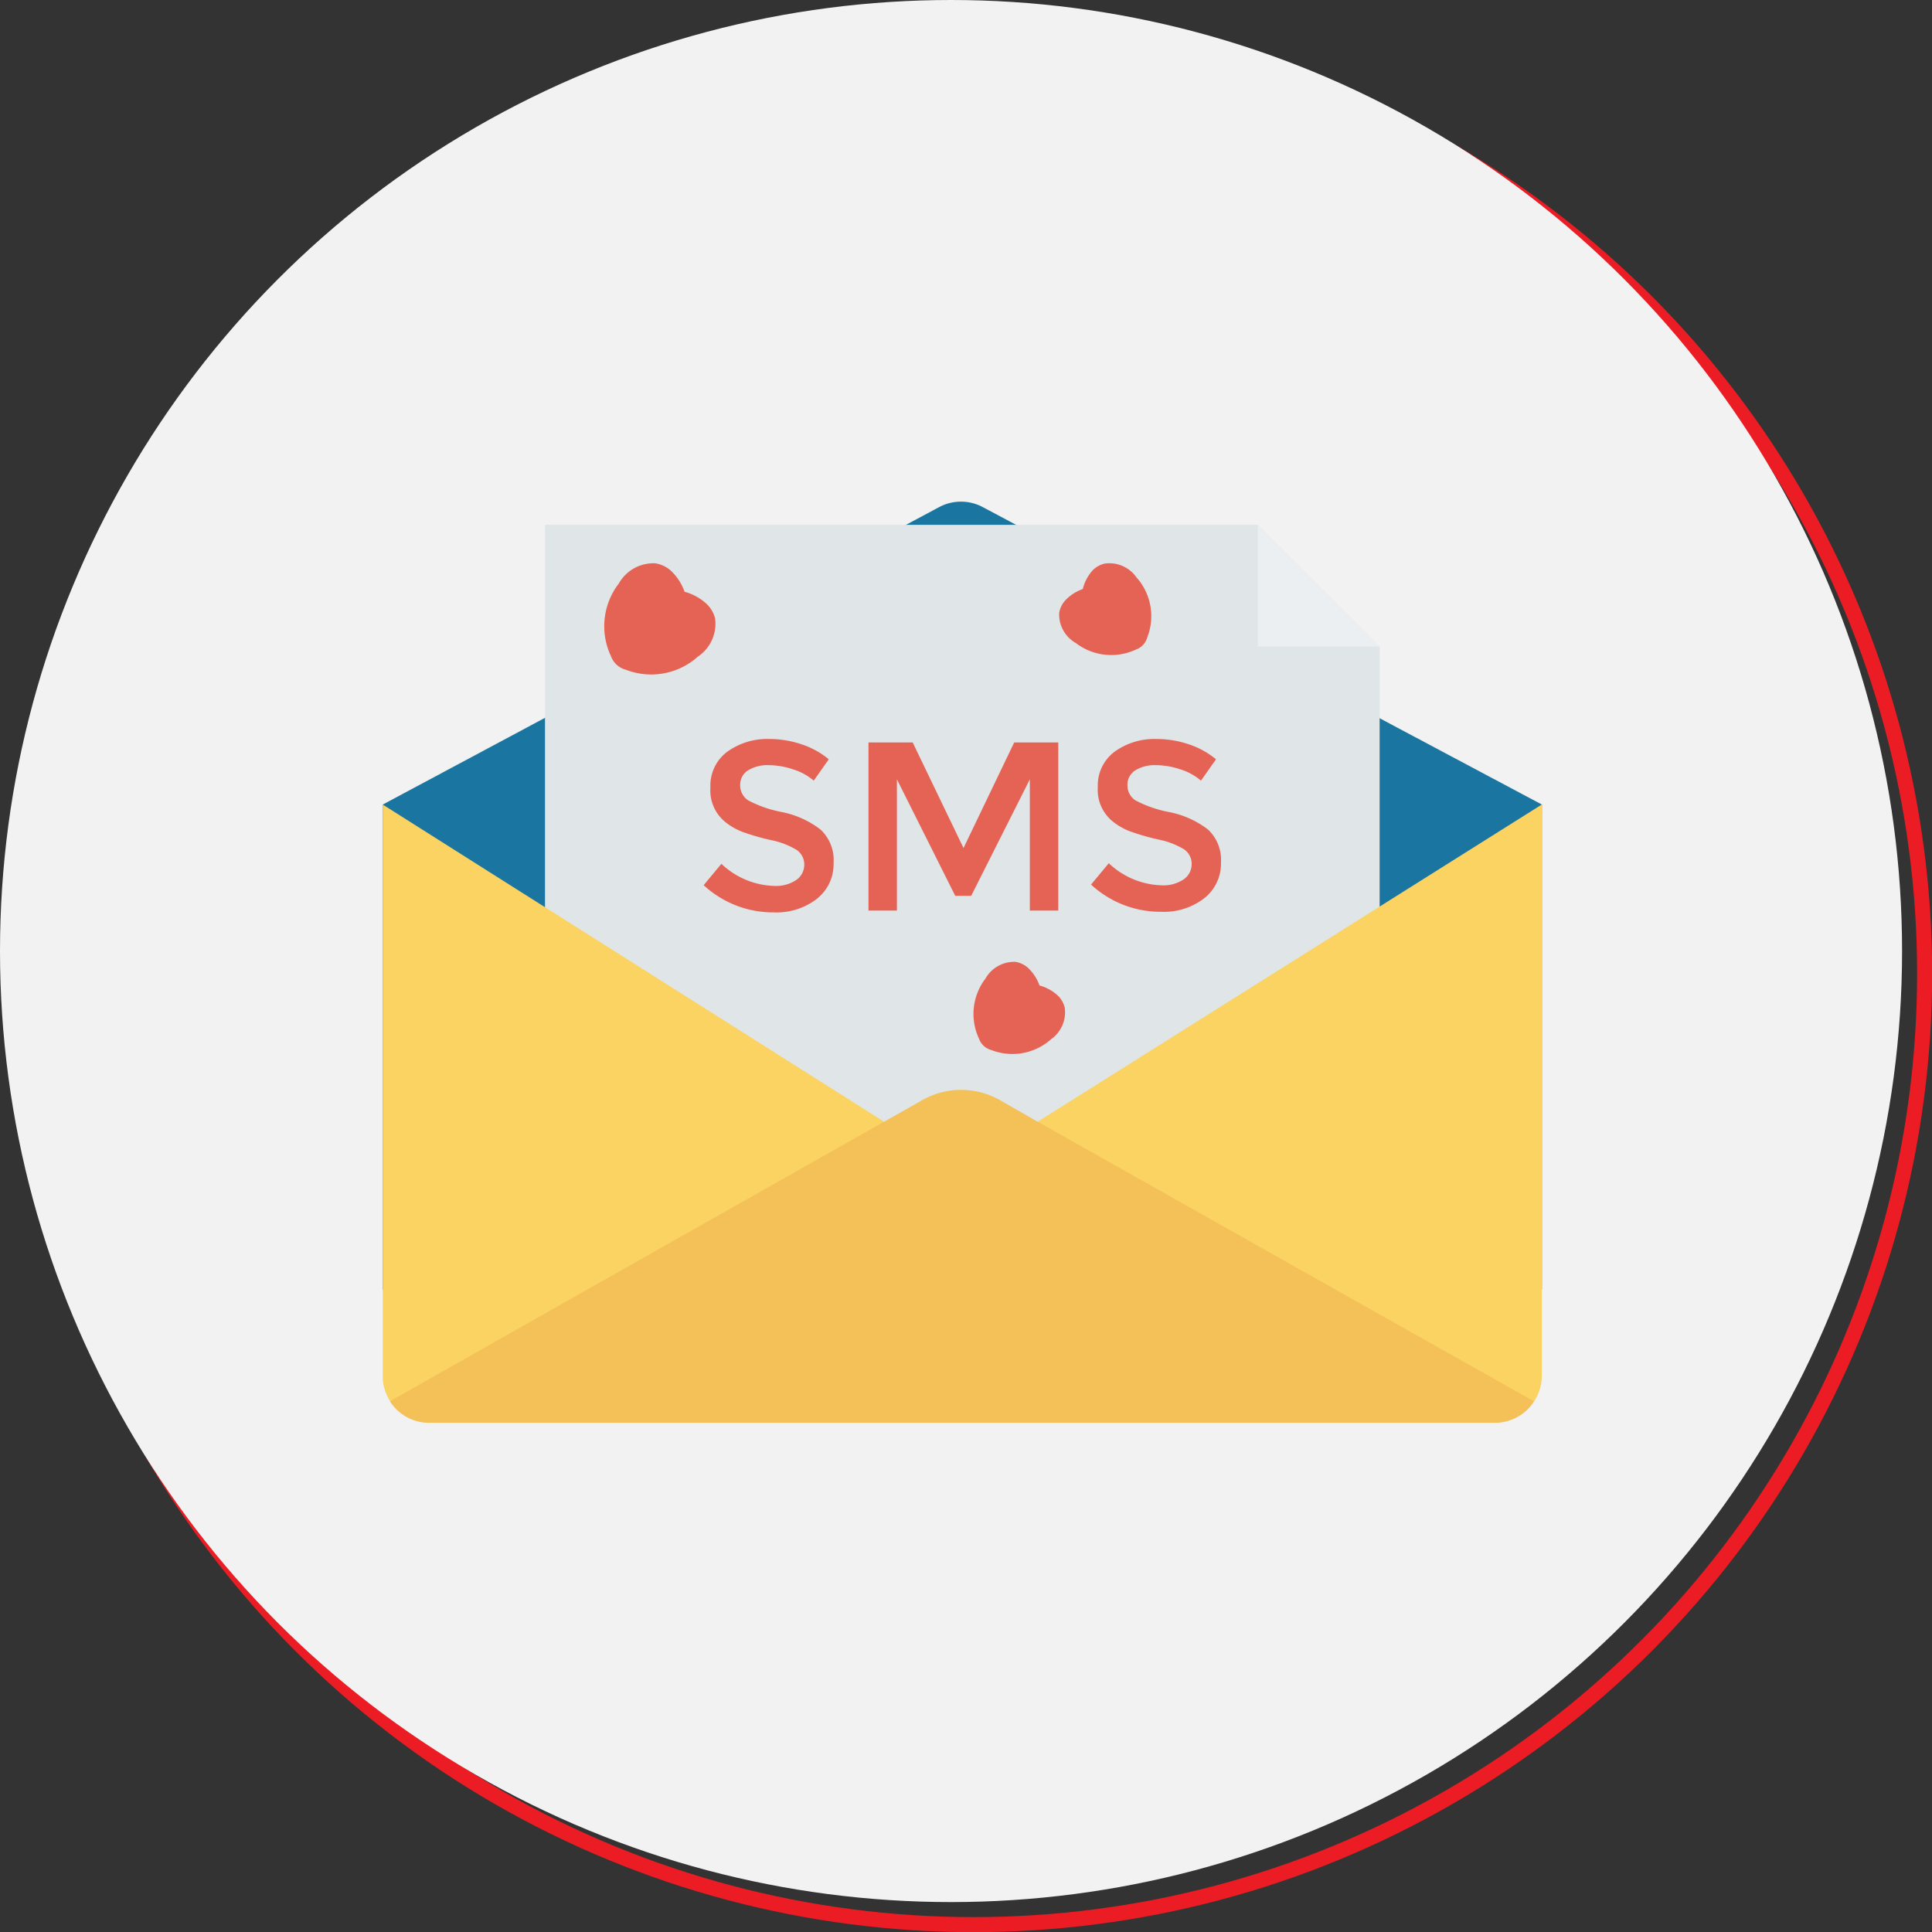 <svg xmlns="http://www.w3.org/2000/svg" viewBox="0 0 128.47 128.47"><rect x="0" y="0" width="128.47" height="128.47" fill="#333333" stroke="none"/><defs><style>.cls-1{fill:none;stroke:#ec1c24;stroke-miterlimit:10;}.cls-2{fill:#f2f2f2;}.cls-3{fill:#1a76a1;}.cls-4{fill:#e0e5e8;}.cls-5{fill:#ebeff2;}.cls-6{fill:#e56354;}.cls-7{fill:#fad362;}.cls-8{fill:#f4c158;}</style></defs><title>Asset 37</title><g id="Layer_2" data-name="Layer 2"><g id="Layer_1-2" data-name="Layer 1"><circle class="cls-1" cx="64.74" cy="64.74" r="63.24"/><circle class="cls-2" cx="63.24" cy="63.24" r="63.24"/><path class="cls-3" d="M102.53,85.75H25.45V53.5l37-19.78a3.08,3.08,0,0,1,2.9,0L102.53,53.5Z"/><polygon class="cls-4" points="83.64 34.9 36.24 34.9 36.24 78.73 91.74 78.73 91.74 42.99 83.64 34.9"/><polygon class="cls-5" points="83.64 42.99 91.74 42.99 83.64 34.9 83.64 42.99"/><path class="cls-6" d="M52,54a7.92,7.92,0,0,1-2.25-.78,1.18,1.18,0,0,1-.53-1,1.12,1.12,0,0,1,.53-1,2.47,2.47,0,0,1,1.35-.34,5.19,5.19,0,0,1,1.67.29,3.81,3.81,0,0,1,1.34.74l1-1.42a5.54,5.54,0,0,0-1.82-1,6.69,6.69,0,0,0-2.13-.35,4.54,4.54,0,0,0-2.79.84,2.8,2.8,0,0,0-1.13,2.39,2.7,2.7,0,0,0,1,2.3,4.22,4.22,0,0,0,1.14.65,15.64,15.64,0,0,0,1.87.54,5.3,5.3,0,0,1,1.73.66,1.17,1.17,0,0,1,.5,1,1.23,1.23,0,0,1-.54,1,2.41,2.41,0,0,1-1.45.39,5.32,5.32,0,0,1-3.52-1.47l-1.18,1.42a6.79,6.79,0,0,0,4.65,1.81,4.39,4.39,0,0,0,2.89-.91,2.93,2.93,0,0,0,1.1-2.38,2.77,2.77,0,0,0-.87-2.22A6.19,6.19,0,0,0,52,54Z"/><polygon class="cls-6" points="64.07 56.39 60.69 49.37 57.75 49.37 57.75 60.55 59.64 60.55 59.64 51.82 63.52 59.57 64.58 59.57 68.48 51.82 68.48 60.55 70.37 60.55 70.37 49.37 67.44 49.37 64.07 56.39"/><path class="cls-6" d="M80.34,55.17A6.19,6.19,0,0,0,77.75,54a7.92,7.92,0,0,1-2.25-.78,1.18,1.18,0,0,1-.53-1,1.12,1.12,0,0,1,.53-1,2.47,2.47,0,0,1,1.35-.34,5.19,5.19,0,0,1,1.67.29,3.81,3.81,0,0,1,1.34.74l1-1.42a5.54,5.54,0,0,0-1.82-1,6.69,6.69,0,0,0-2.13-.35,4.54,4.54,0,0,0-2.79.84A2.8,2.8,0,0,0,73,52.33a2.7,2.7,0,0,0,1,2.3,4.22,4.22,0,0,0,1.14.65,15.64,15.64,0,0,0,1.87.54,5.3,5.3,0,0,1,1.73.66,1.17,1.17,0,0,1,.5,1,1.23,1.23,0,0,1-.54,1,2.41,2.41,0,0,1-1.45.39,5.32,5.32,0,0,1-3.52-1.47l-1.18,1.42a6.79,6.79,0,0,0,4.65,1.81,4.39,4.39,0,0,0,2.89-.91,2.93,2.93,0,0,0,1.1-2.38A2.77,2.77,0,0,0,80.34,55.17Z"/><path class="cls-7" d="M102.52,53.5v38a3.09,3.09,0,0,1-3.08,3.08H28.53a3.07,3.07,0,0,1-2.6-1.43,3,3,0,0,1-.48-1.65v-38L58.79,74.59l5.12,3.24L69,74.59Z"/><path class="cls-8" d="M102,93.18a3.06,3.06,0,0,1-2.6,1.43H28.53a3.07,3.07,0,0,1-2.6-1.43l13.12-7.43L58.79,74.59l2.44-1.38a5.23,5.23,0,0,1,5.36,0L69,74.59l19.8,11.16Z"/><path class="cls-6" d="M47.55,41.12a2,2,0,0,0-.55-.95,3.5,3.5,0,0,0-1.48-.82,3.5,3.5,0,0,0-.93-1.42,2,2,0,0,0-1-.47,2.63,2.63,0,0,0-2.44,1.34,4.65,4.65,0,0,0-.52,4.84,1.44,1.44,0,0,0,1,.9,4.65,4.65,0,0,0,4.78-.88A2.63,2.63,0,0,0,47.55,41.12Z"/><path class="cls-6" d="M70.8,67a1.67,1.67,0,0,0-.45-.79,2.91,2.91,0,0,0-1.23-.68,2.91,2.91,0,0,0-.77-1.18,1.67,1.67,0,0,0-.82-.39,2.19,2.19,0,0,0-2,1.11,3.87,3.87,0,0,0-.43,4,1.19,1.19,0,0,0,.81.75,3.87,3.87,0,0,0,4-.73A2.19,2.19,0,0,0,70.8,67Z"/><path class="cls-6" d="M73.44,37.48a1.67,1.67,0,0,0-.79.45A2.91,2.91,0,0,0,72,39.17a2.91,2.91,0,0,0-1.18.77,1.67,1.67,0,0,0-.39.82,2.19,2.19,0,0,0,1.11,2,3.87,3.87,0,0,0,4,.43,1.19,1.19,0,0,0,.75-.81,3.87,3.87,0,0,0-.73-4A2.19,2.19,0,0,0,73.44,37.48Z"/></g></g></svg>